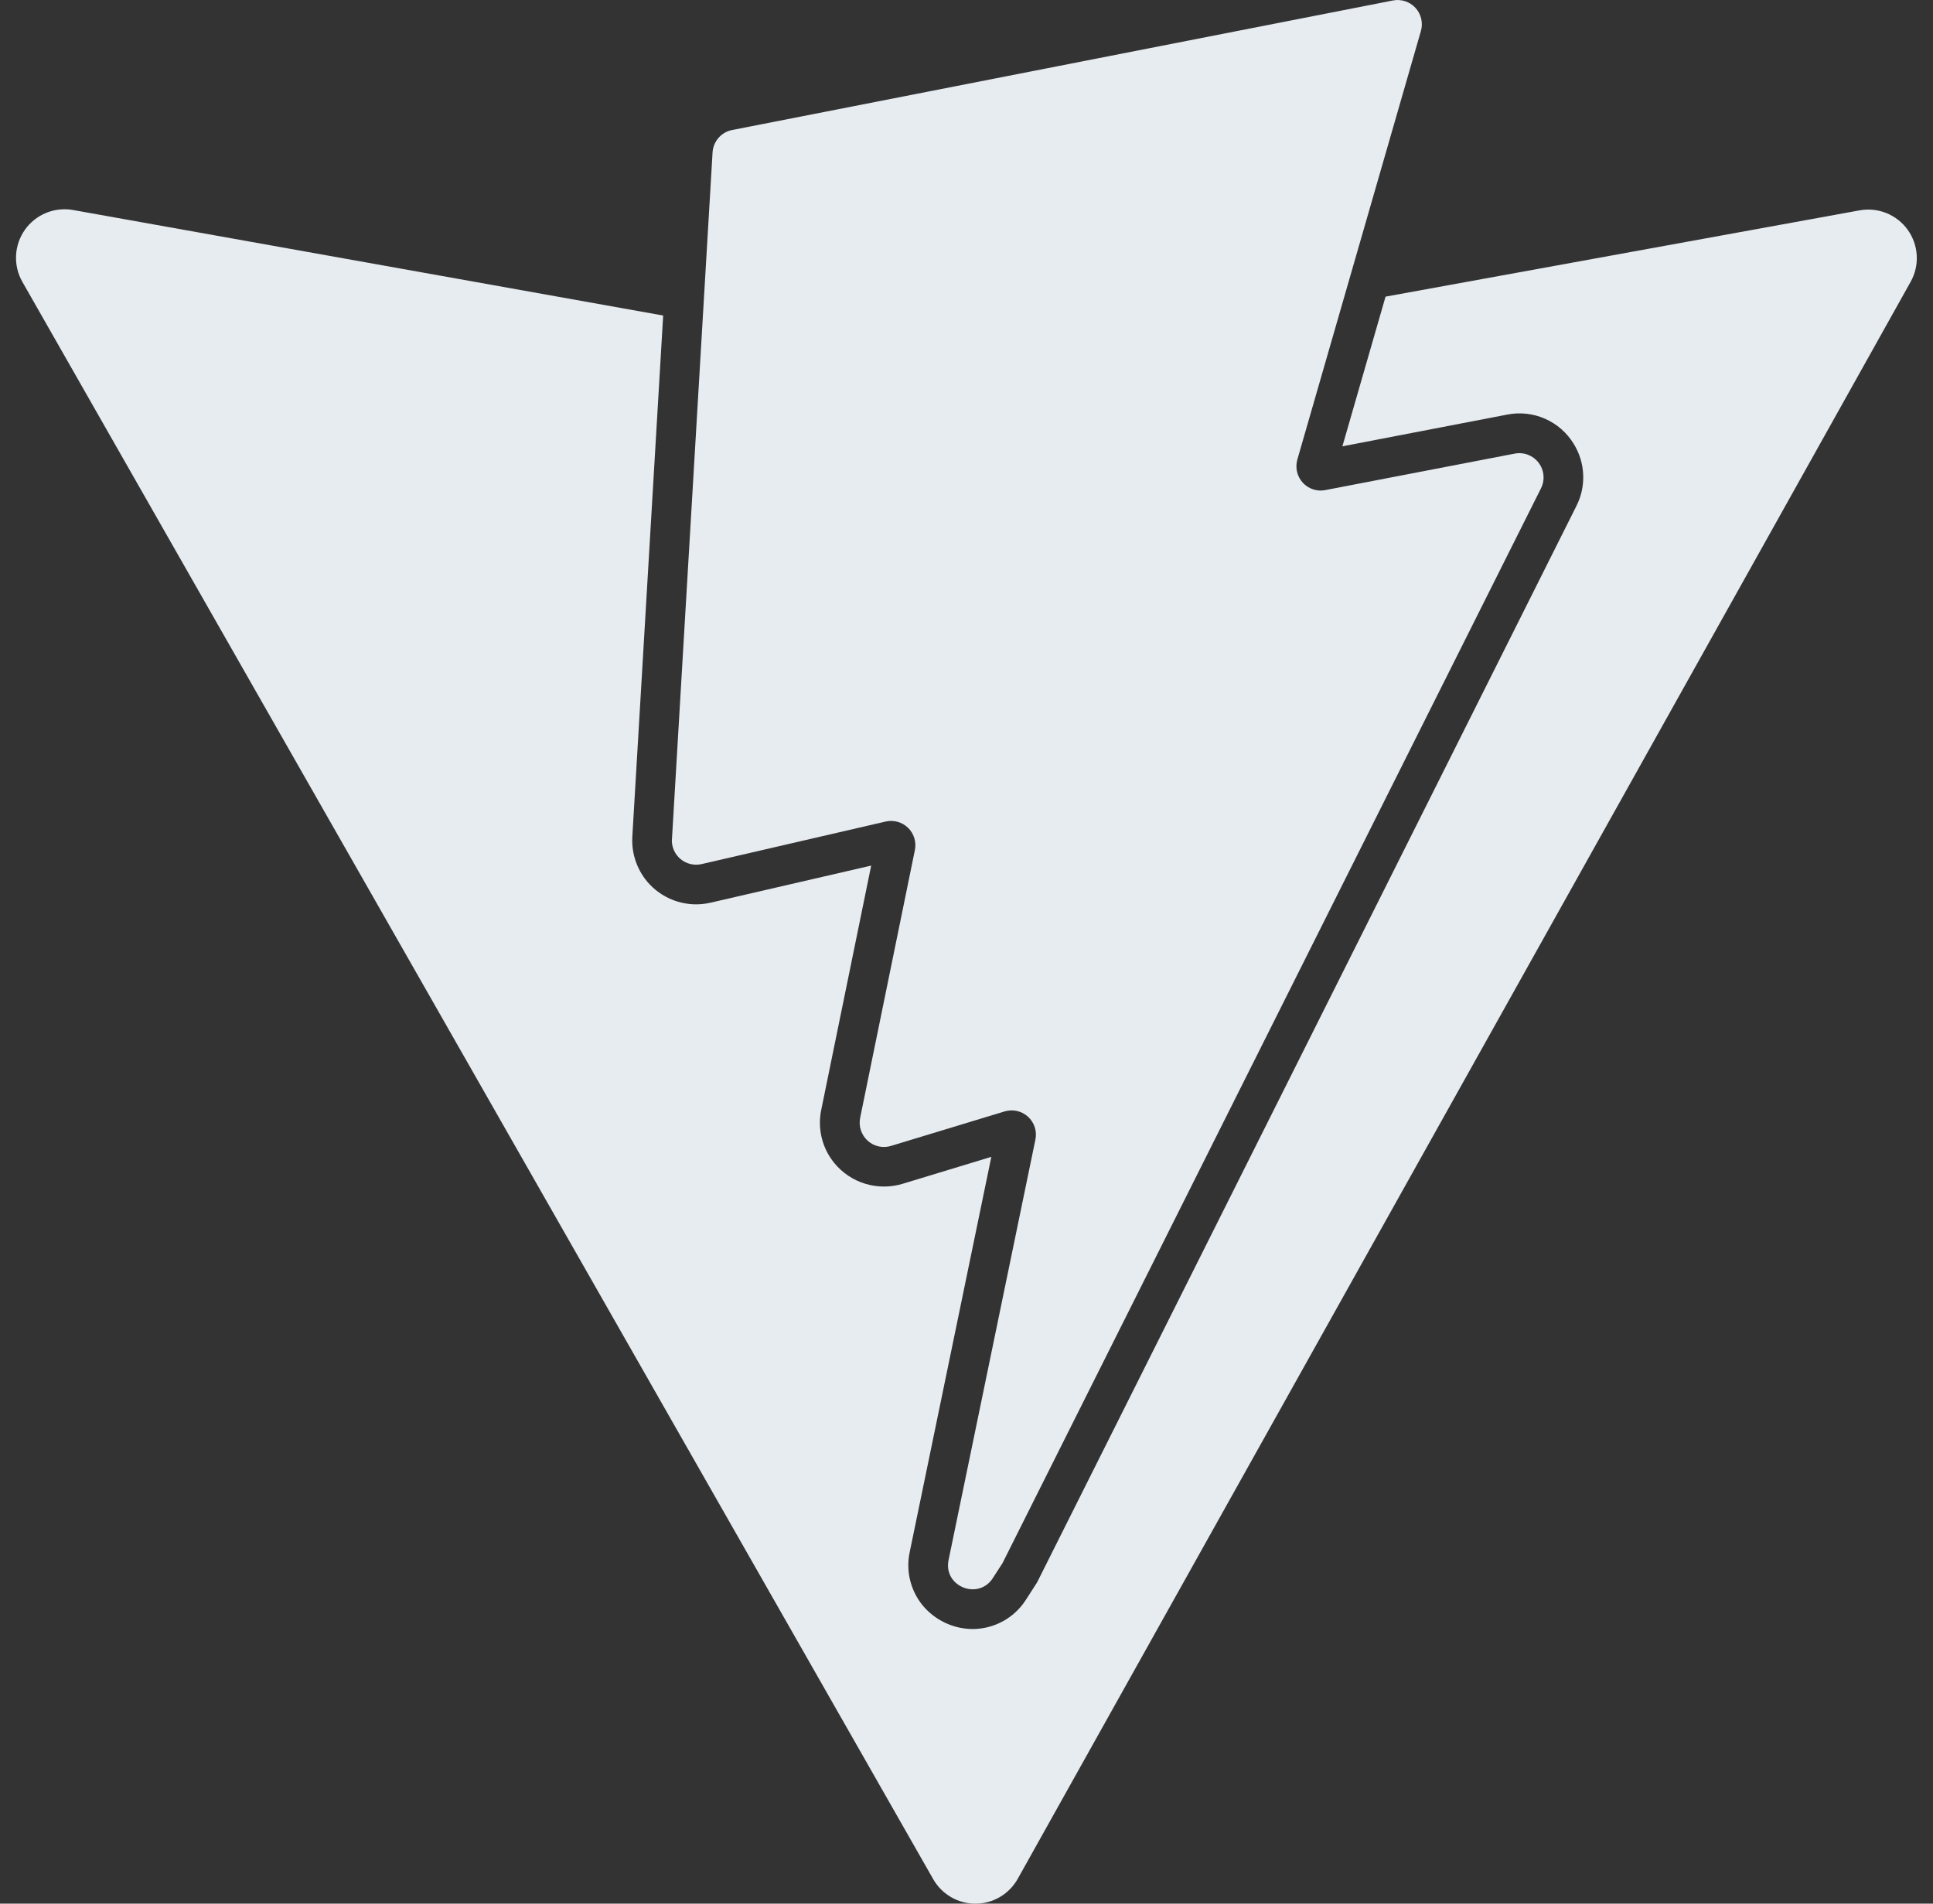 <svg width="65" height="64" viewBox="0 0 65 64" fill="none" xmlns="http://www.w3.org/2000/svg">
<rect x="0" y="0" width="65" height="64" fill="#333333" stroke="none"/>
<g clip-path="url(#clip0_15_32)">
<path d="M22.596 28.208L23.961 5.123C23.972 4.942 24.043 4.77 24.162 4.634C24.281 4.498 24.442 4.405 24.62 4.371L46.839 0.016C46.976 -0.011 47.118 -0.002 47.251 0.041C47.383 0.085 47.503 0.162 47.597 0.265C47.692 0.368 47.758 0.494 47.79 0.63C47.822 0.766 47.819 0.908 47.78 1.043L43.625 15.451C43.587 15.585 43.583 15.727 43.615 15.862C43.647 15.998 43.713 16.124 43.807 16.227C43.901 16.33 44.02 16.407 44.153 16.451C44.285 16.495 44.427 16.504 44.564 16.477L50.932 15.251C51.082 15.221 51.237 15.235 51.38 15.289C51.522 15.344 51.647 15.437 51.739 15.559C51.831 15.68 51.887 15.825 51.901 15.977C51.915 16.13 51.886 16.282 51.817 16.419L33.711 52.552L33.383 53.059C33.312 53.173 33.213 53.268 33.096 53.333C32.978 53.399 32.845 53.433 32.711 53.432C32.239 53.432 31.777 53.027 31.897 52.448L34.817 38.312C34.846 38.174 34.838 38.03 34.795 37.895C34.751 37.761 34.673 37.64 34.569 37.545C34.465 37.449 34.337 37.382 34.2 37.351C34.062 37.32 33.918 37.325 33.783 37.365L29.961 38.525C29.826 38.567 29.682 38.572 29.544 38.541C29.406 38.51 29.279 38.444 29.174 38.348C29.07 38.253 28.992 38.132 28.948 37.998C28.904 37.864 28.896 37.72 28.924 37.581L30.764 28.581C30.792 28.447 30.785 28.308 30.745 28.177C30.705 28.045 30.633 27.926 30.534 27.831C30.436 27.735 30.315 27.666 30.183 27.629C30.05 27.592 29.911 27.59 29.777 27.621L23.591 29.051C23.467 29.079 23.339 29.078 23.216 29.048C23.093 29.019 22.978 28.96 22.881 28.879C22.785 28.797 22.708 28.694 22.658 28.577C22.608 28.461 22.586 28.334 22.593 28.208H22.596ZM62.532 7.072L46.591 9.973L45.14 15.005L50.679 13.939C51.108 13.853 51.553 13.902 51.954 14.078C52.355 14.254 52.691 14.549 52.919 14.923C53.112 15.234 53.221 15.589 53.237 15.955C53.253 16.32 53.175 16.684 53.009 17.011L34.9 53.147L34.865 53.213L34.825 53.275L34.5 53.781C34.308 54.083 34.043 54.331 33.73 54.503C33.417 54.675 33.065 54.767 32.708 54.768C32.384 54.766 32.065 54.693 31.773 54.554C31.481 54.415 31.223 54.213 31.017 53.963C30.818 53.715 30.676 53.427 30.602 53.118C30.528 52.809 30.524 52.487 30.591 52.176L33.335 38.893L30.348 39.8C29.939 39.923 29.504 39.922 29.096 39.798C28.687 39.674 28.325 39.431 28.055 39.101C27.853 38.855 27.709 38.567 27.633 38.258C27.557 37.949 27.55 37.627 27.615 37.315L29.295 29.101L23.889 30.349C23.523 30.433 23.142 30.42 22.783 30.311C22.424 30.202 22.099 30.001 21.841 29.728C21.642 29.514 21.487 29.262 21.388 28.987C21.288 28.712 21.246 28.42 21.263 28.128L22.3 10.608L2.46 7.061C2.154 7.006 1.839 7.039 1.552 7.157C1.264 7.275 1.016 7.472 0.837 7.726C0.658 7.98 0.555 8.279 0.54 8.589C0.525 8.9 0.599 9.208 0.753 9.477L31.38 63.176C31.523 63.427 31.73 63.636 31.981 63.781C32.231 63.926 32.515 64.002 32.804 64.001C33.094 64 33.377 63.922 33.627 63.775C33.876 63.628 34.081 63.418 34.223 63.165L64.249 9.472C64.4 9.202 64.471 8.895 64.453 8.586C64.436 8.277 64.331 7.98 64.151 7.728C63.971 7.477 63.723 7.281 63.437 7.165C63.15 7.049 62.836 7.017 62.532 7.072Z" fill="#E7ECF1"/>
</g>
<defs>
<clipPath id="clip0_15_32">
<rect width="64" height="64" fill="white" transform="translate(0.5)"/>
</clipPath>
</defs>
</svg>
